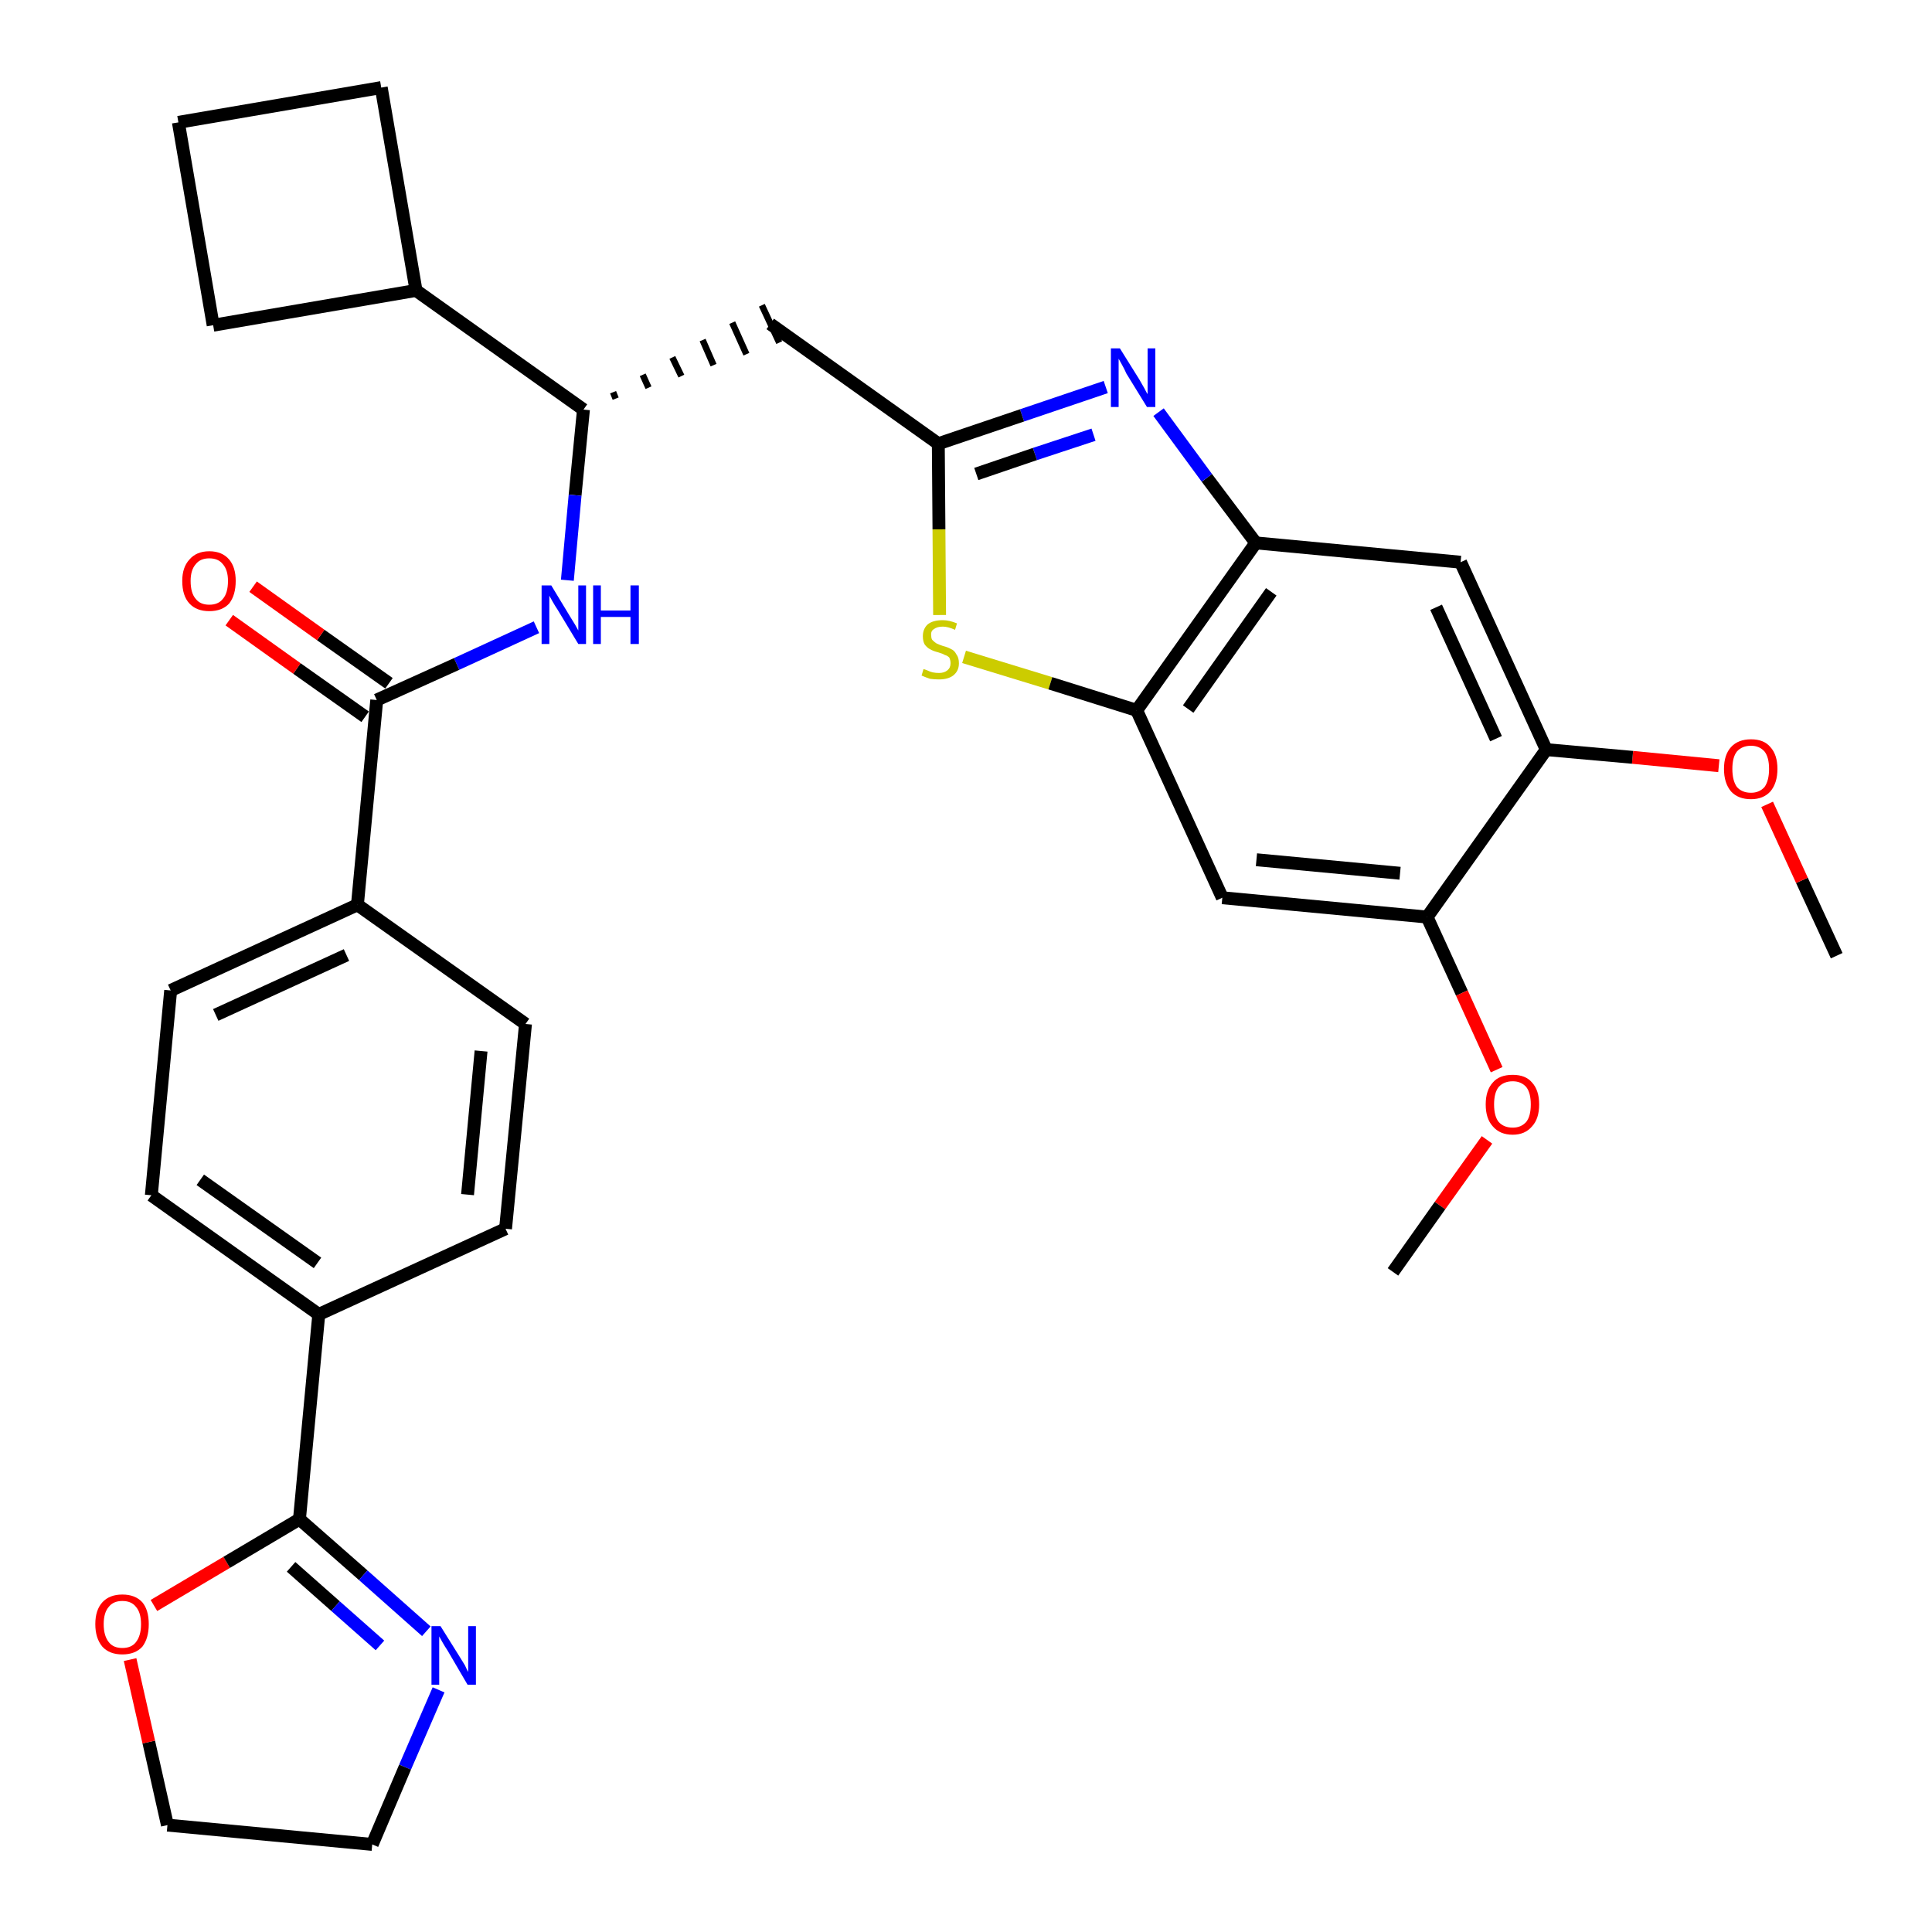 <?xml version='1.0' encoding='iso-8859-1'?>
<svg version='1.1' baseProfile='full'
              xmlns='http://www.w3.org/2000/svg'
                      xmlns:rdkit='http://www.rdkit.org/xml'
                      xmlns:xlink='http://www.w3.org/1999/xlink'
                  xml:space='preserve'
width='300px' height='300px' viewBox='0 0 300 300'>
<!-- END OF HEADER -->
<path class='bond-0 atom-0 atom-1' d='M 285.2,148.4 L 279.8,136.7' style='fill:none;fill-rule:evenodd;stroke:#000000;stroke-width:2.0px;stroke-linecap:butt;stroke-linejoin:miter;stroke-opacity:1' />
<path class='bond-0 atom-0 atom-1' d='M 279.8,136.7 L 274.4,124.9' style='fill:none;fill-rule:evenodd;stroke:#FF0000;stroke-width:2.0px;stroke-linecap:butt;stroke-linejoin:miter;stroke-opacity:1' />
<path class='bond-1 atom-1 atom-2' d='M 266.9,118.9 L 253.5,117.6' style='fill:none;fill-rule:evenodd;stroke:#FF0000;stroke-width:2.0px;stroke-linecap:butt;stroke-linejoin:miter;stroke-opacity:1' />
<path class='bond-1 atom-1 atom-2' d='M 253.5,117.6 L 240.1,116.4' style='fill:none;fill-rule:evenodd;stroke:#000000;stroke-width:2.0px;stroke-linecap:butt;stroke-linejoin:miter;stroke-opacity:1' />
<path class='bond-2 atom-2 atom-3' d='M 240.1,116.4 L 226.8,87.3' style='fill:none;fill-rule:evenodd;stroke:#000000;stroke-width:2.0px;stroke-linecap:butt;stroke-linejoin:miter;stroke-opacity:1' />
<path class='bond-2 atom-2 atom-3' d='M 232.3,114.7 L 223.0,94.3' style='fill:none;fill-rule:evenodd;stroke:#000000;stroke-width:2.0px;stroke-linecap:butt;stroke-linejoin:miter;stroke-opacity:1' />
<path class='bond-32 atom-30 atom-2' d='M 221.6,142.4 L 240.1,116.4' style='fill:none;fill-rule:evenodd;stroke:#000000;stroke-width:2.0px;stroke-linecap:butt;stroke-linejoin:miter;stroke-opacity:1' />
<path class='bond-3 atom-3 atom-4' d='M 226.8,87.3 L 195.0,84.3' style='fill:none;fill-rule:evenodd;stroke:#000000;stroke-width:2.0px;stroke-linecap:butt;stroke-linejoin:miter;stroke-opacity:1' />
<path class='bond-4 atom-4 atom-5' d='M 195.0,84.3 L 187.4,74.2' style='fill:none;fill-rule:evenodd;stroke:#000000;stroke-width:2.0px;stroke-linecap:butt;stroke-linejoin:miter;stroke-opacity:1' />
<path class='bond-4 atom-4 atom-5' d='M 187.4,74.2 L 179.9,64.0' style='fill:none;fill-rule:evenodd;stroke:#0000FF;stroke-width:2.0px;stroke-linecap:butt;stroke-linejoin:miter;stroke-opacity:1' />
<path class='bond-33 atom-28 atom-4' d='M 176.5,110.3 L 195.0,84.3' style='fill:none;fill-rule:evenodd;stroke:#000000;stroke-width:2.0px;stroke-linecap:butt;stroke-linejoin:miter;stroke-opacity:1' />
<path class='bond-33 atom-28 atom-4' d='M 184.5,110.1 L 197.4,91.9' style='fill:none;fill-rule:evenodd;stroke:#000000;stroke-width:2.0px;stroke-linecap:butt;stroke-linejoin:miter;stroke-opacity:1' />
<path class='bond-5 atom-5 atom-6' d='M 171.7,60.1 L 158.7,64.5' style='fill:none;fill-rule:evenodd;stroke:#0000FF;stroke-width:2.0px;stroke-linecap:butt;stroke-linejoin:miter;stroke-opacity:1' />
<path class='bond-5 atom-5 atom-6' d='M 158.7,64.5 L 145.7,68.9' style='fill:none;fill-rule:evenodd;stroke:#000000;stroke-width:2.0px;stroke-linecap:butt;stroke-linejoin:miter;stroke-opacity:1' />
<path class='bond-5 atom-5 atom-6' d='M 169.8,67.5 L 160.7,70.5' style='fill:none;fill-rule:evenodd;stroke:#0000FF;stroke-width:2.0px;stroke-linecap:butt;stroke-linejoin:miter;stroke-opacity:1' />
<path class='bond-5 atom-5 atom-6' d='M 160.7,70.5 L 151.6,73.6' style='fill:none;fill-rule:evenodd;stroke:#000000;stroke-width:2.0px;stroke-linecap:butt;stroke-linejoin:miter;stroke-opacity:1' />
<path class='bond-6 atom-6 atom-7' d='M 145.7,68.9 L 119.6,50.3' style='fill:none;fill-rule:evenodd;stroke:#000000;stroke-width:2.0px;stroke-linecap:butt;stroke-linejoin:miter;stroke-opacity:1' />
<path class='bond-26 atom-6 atom-27' d='M 145.7,68.9 L 145.8,82.2' style='fill:none;fill-rule:evenodd;stroke:#000000;stroke-width:2.0px;stroke-linecap:butt;stroke-linejoin:miter;stroke-opacity:1' />
<path class='bond-26 atom-6 atom-27' d='M 145.8,82.2 L 145.9,95.5' style='fill:none;fill-rule:evenodd;stroke:#CCCC00;stroke-width:2.0px;stroke-linecap:butt;stroke-linejoin:miter;stroke-opacity:1' />
<path class='bond-7 atom-8 atom-7' d='M 95.6,61.9 L 95.2,60.9' style='fill:none;fill-rule:evenodd;stroke:#000000;stroke-width:1.0px;stroke-linecap:butt;stroke-linejoin:miter;stroke-opacity:1' />
<path class='bond-7 atom-8 atom-7' d='M 100.7,60.2 L 99.8,58.2' style='fill:none;fill-rule:evenodd;stroke:#000000;stroke-width:1.0px;stroke-linecap:butt;stroke-linejoin:miter;stroke-opacity:1' />
<path class='bond-7 atom-8 atom-7' d='M 105.8,58.4 L 104.4,55.5' style='fill:none;fill-rule:evenodd;stroke:#000000;stroke-width:1.0px;stroke-linecap:butt;stroke-linejoin:miter;stroke-opacity:1' />
<path class='bond-7 atom-8 atom-7' d='M 110.8,56.7 L 109.1,52.8' style='fill:none;fill-rule:evenodd;stroke:#000000;stroke-width:1.0px;stroke-linecap:butt;stroke-linejoin:miter;stroke-opacity:1' />
<path class='bond-7 atom-8 atom-7' d='M 115.9,55.0 L 113.7,50.1' style='fill:none;fill-rule:evenodd;stroke:#000000;stroke-width:1.0px;stroke-linecap:butt;stroke-linejoin:miter;stroke-opacity:1' />
<path class='bond-7 atom-8 atom-7' d='M 121.0,53.2 L 118.3,47.4' style='fill:none;fill-rule:evenodd;stroke:#000000;stroke-width:1.0px;stroke-linecap:butt;stroke-linejoin:miter;stroke-opacity:1' />
<path class='bond-8 atom-8 atom-9' d='M 90.6,63.6 L 89.3,76.9' style='fill:none;fill-rule:evenodd;stroke:#000000;stroke-width:2.0px;stroke-linecap:butt;stroke-linejoin:miter;stroke-opacity:1' />
<path class='bond-8 atom-8 atom-9' d='M 89.3,76.9 L 88.1,90.1' style='fill:none;fill-rule:evenodd;stroke:#0000FF;stroke-width:2.0px;stroke-linecap:butt;stroke-linejoin:miter;stroke-opacity:1' />
<path class='bond-22 atom-8 atom-23' d='M 90.6,63.6 L 64.6,45.1' style='fill:none;fill-rule:evenodd;stroke:#000000;stroke-width:2.0px;stroke-linecap:butt;stroke-linejoin:miter;stroke-opacity:1' />
<path class='bond-9 atom-9 atom-10' d='M 83.3,97.4 L 70.9,103.1' style='fill:none;fill-rule:evenodd;stroke:#0000FF;stroke-width:2.0px;stroke-linecap:butt;stroke-linejoin:miter;stroke-opacity:1' />
<path class='bond-9 atom-9 atom-10' d='M 70.9,103.1 L 58.5,108.7' style='fill:none;fill-rule:evenodd;stroke:#000000;stroke-width:2.0px;stroke-linecap:butt;stroke-linejoin:miter;stroke-opacity:1' />
<path class='bond-10 atom-10 atom-11' d='M 60.4,106.1 L 49.8,98.6' style='fill:none;fill-rule:evenodd;stroke:#000000;stroke-width:2.0px;stroke-linecap:butt;stroke-linejoin:miter;stroke-opacity:1' />
<path class='bond-10 atom-10 atom-11' d='M 49.8,98.6 L 39.3,91.1' style='fill:none;fill-rule:evenodd;stroke:#FF0000;stroke-width:2.0px;stroke-linecap:butt;stroke-linejoin:miter;stroke-opacity:1' />
<path class='bond-10 atom-10 atom-11' d='M 56.7,111.3 L 46.1,103.8' style='fill:none;fill-rule:evenodd;stroke:#000000;stroke-width:2.0px;stroke-linecap:butt;stroke-linejoin:miter;stroke-opacity:1' />
<path class='bond-10 atom-10 atom-11' d='M 46.1,103.8 L 35.6,96.3' style='fill:none;fill-rule:evenodd;stroke:#FF0000;stroke-width:2.0px;stroke-linecap:butt;stroke-linejoin:miter;stroke-opacity:1' />
<path class='bond-11 atom-10 atom-12' d='M 58.5,108.7 L 55.5,140.5' style='fill:none;fill-rule:evenodd;stroke:#000000;stroke-width:2.0px;stroke-linecap:butt;stroke-linejoin:miter;stroke-opacity:1' />
<path class='bond-12 atom-12 atom-13' d='M 55.5,140.5 L 26.5,153.8' style='fill:none;fill-rule:evenodd;stroke:#000000;stroke-width:2.0px;stroke-linecap:butt;stroke-linejoin:miter;stroke-opacity:1' />
<path class='bond-12 atom-12 atom-13' d='M 53.8,148.3 L 33.5,157.6' style='fill:none;fill-rule:evenodd;stroke:#000000;stroke-width:2.0px;stroke-linecap:butt;stroke-linejoin:miter;stroke-opacity:1' />
<path class='bond-34 atom-22 atom-12' d='M 81.6,159.0 L 55.5,140.5' style='fill:none;fill-rule:evenodd;stroke:#000000;stroke-width:2.0px;stroke-linecap:butt;stroke-linejoin:miter;stroke-opacity:1' />
<path class='bond-13 atom-13 atom-14' d='M 26.5,153.8 L 23.5,185.6' style='fill:none;fill-rule:evenodd;stroke:#000000;stroke-width:2.0px;stroke-linecap:butt;stroke-linejoin:miter;stroke-opacity:1' />
<path class='bond-14 atom-14 atom-15' d='M 23.5,185.6 L 49.5,204.1' style='fill:none;fill-rule:evenodd;stroke:#000000;stroke-width:2.0px;stroke-linecap:butt;stroke-linejoin:miter;stroke-opacity:1' />
<path class='bond-14 atom-14 atom-15' d='M 31.1,183.2 L 49.3,196.1' style='fill:none;fill-rule:evenodd;stroke:#000000;stroke-width:2.0px;stroke-linecap:butt;stroke-linejoin:miter;stroke-opacity:1' />
<path class='bond-15 atom-15 atom-16' d='M 49.5,204.1 L 46.5,235.9' style='fill:none;fill-rule:evenodd;stroke:#000000;stroke-width:2.0px;stroke-linecap:butt;stroke-linejoin:miter;stroke-opacity:1' />
<path class='bond-20 atom-15 atom-21' d='M 49.5,204.1 L 78.5,190.8' style='fill:none;fill-rule:evenodd;stroke:#000000;stroke-width:2.0px;stroke-linecap:butt;stroke-linejoin:miter;stroke-opacity:1' />
<path class='bond-16 atom-16 atom-17' d='M 46.5,235.9 L 56.4,244.6' style='fill:none;fill-rule:evenodd;stroke:#000000;stroke-width:2.0px;stroke-linecap:butt;stroke-linejoin:miter;stroke-opacity:1' />
<path class='bond-16 atom-16 atom-17' d='M 56.4,244.6 L 66.2,253.3' style='fill:none;fill-rule:evenodd;stroke:#0000FF;stroke-width:2.0px;stroke-linecap:butt;stroke-linejoin:miter;stroke-opacity:1' />
<path class='bond-16 atom-16 atom-17' d='M 45.2,243.3 L 52.1,249.4' style='fill:none;fill-rule:evenodd;stroke:#000000;stroke-width:2.0px;stroke-linecap:butt;stroke-linejoin:miter;stroke-opacity:1' />
<path class='bond-16 atom-16 atom-17' d='M 52.1,249.4 L 59.0,255.5' style='fill:none;fill-rule:evenodd;stroke:#0000FF;stroke-width:2.0px;stroke-linecap:butt;stroke-linejoin:miter;stroke-opacity:1' />
<path class='bond-36 atom-20 atom-16' d='M 23.9,249.3 L 35.2,242.6' style='fill:none;fill-rule:evenodd;stroke:#FF0000;stroke-width:2.0px;stroke-linecap:butt;stroke-linejoin:miter;stroke-opacity:1' />
<path class='bond-36 atom-20 atom-16' d='M 35.2,242.6 L 46.5,235.9' style='fill:none;fill-rule:evenodd;stroke:#000000;stroke-width:2.0px;stroke-linecap:butt;stroke-linejoin:miter;stroke-opacity:1' />
<path class='bond-17 atom-17 atom-18' d='M 68.1,262.4 L 62.9,274.4' style='fill:none;fill-rule:evenodd;stroke:#0000FF;stroke-width:2.0px;stroke-linecap:butt;stroke-linejoin:miter;stroke-opacity:1' />
<path class='bond-17 atom-17 atom-18' d='M 62.9,274.4 L 57.8,286.4' style='fill:none;fill-rule:evenodd;stroke:#000000;stroke-width:2.0px;stroke-linecap:butt;stroke-linejoin:miter;stroke-opacity:1' />
<path class='bond-18 atom-18 atom-19' d='M 57.8,286.4 L 26.0,283.4' style='fill:none;fill-rule:evenodd;stroke:#000000;stroke-width:2.0px;stroke-linecap:butt;stroke-linejoin:miter;stroke-opacity:1' />
<path class='bond-19 atom-19 atom-20' d='M 26.0,283.4 L 23.1,270.5' style='fill:none;fill-rule:evenodd;stroke:#000000;stroke-width:2.0px;stroke-linecap:butt;stroke-linejoin:miter;stroke-opacity:1' />
<path class='bond-19 atom-19 atom-20' d='M 23.1,270.5 L 20.2,257.7' style='fill:none;fill-rule:evenodd;stroke:#FF0000;stroke-width:2.0px;stroke-linecap:butt;stroke-linejoin:miter;stroke-opacity:1' />
<path class='bond-21 atom-21 atom-22' d='M 78.5,190.8 L 81.6,159.0' style='fill:none;fill-rule:evenodd;stroke:#000000;stroke-width:2.0px;stroke-linecap:butt;stroke-linejoin:miter;stroke-opacity:1' />
<path class='bond-21 atom-21 atom-22' d='M 72.6,185.5 L 74.7,163.2' style='fill:none;fill-rule:evenodd;stroke:#000000;stroke-width:2.0px;stroke-linecap:butt;stroke-linejoin:miter;stroke-opacity:1' />
<path class='bond-23 atom-23 atom-24' d='M 64.6,45.1 L 59.2,13.6' style='fill:none;fill-rule:evenodd;stroke:#000000;stroke-width:2.0px;stroke-linecap:butt;stroke-linejoin:miter;stroke-opacity:1' />
<path class='bond-35 atom-26 atom-23' d='M 33.1,50.5 L 64.6,45.1' style='fill:none;fill-rule:evenodd;stroke:#000000;stroke-width:2.0px;stroke-linecap:butt;stroke-linejoin:miter;stroke-opacity:1' />
<path class='bond-24 atom-24 atom-25' d='M 59.2,13.6 L 27.7,19.0' style='fill:none;fill-rule:evenodd;stroke:#000000;stroke-width:2.0px;stroke-linecap:butt;stroke-linejoin:miter;stroke-opacity:1' />
<path class='bond-25 atom-25 atom-26' d='M 27.7,19.0 L 33.1,50.5' style='fill:none;fill-rule:evenodd;stroke:#000000;stroke-width:2.0px;stroke-linecap:butt;stroke-linejoin:miter;stroke-opacity:1' />
<path class='bond-27 atom-27 atom-28' d='M 149.7,102.0 L 163.1,106.1' style='fill:none;fill-rule:evenodd;stroke:#CCCC00;stroke-width:2.0px;stroke-linecap:butt;stroke-linejoin:miter;stroke-opacity:1' />
<path class='bond-27 atom-27 atom-28' d='M 163.1,106.1 L 176.5,110.3' style='fill:none;fill-rule:evenodd;stroke:#000000;stroke-width:2.0px;stroke-linecap:butt;stroke-linejoin:miter;stroke-opacity:1' />
<path class='bond-28 atom-28 atom-29' d='M 176.5,110.3 L 189.8,139.4' style='fill:none;fill-rule:evenodd;stroke:#000000;stroke-width:2.0px;stroke-linecap:butt;stroke-linejoin:miter;stroke-opacity:1' />
<path class='bond-29 atom-29 atom-30' d='M 189.8,139.4 L 221.6,142.4' style='fill:none;fill-rule:evenodd;stroke:#000000;stroke-width:2.0px;stroke-linecap:butt;stroke-linejoin:miter;stroke-opacity:1' />
<path class='bond-29 atom-29 atom-30' d='M 195.1,133.5 L 217.4,135.6' style='fill:none;fill-rule:evenodd;stroke:#000000;stroke-width:2.0px;stroke-linecap:butt;stroke-linejoin:miter;stroke-opacity:1' />
<path class='bond-30 atom-30 atom-31' d='M 221.6,142.4 L 227.0,154.2' style='fill:none;fill-rule:evenodd;stroke:#000000;stroke-width:2.0px;stroke-linecap:butt;stroke-linejoin:miter;stroke-opacity:1' />
<path class='bond-30 atom-30 atom-31' d='M 227.0,154.2 L 232.4,166.1' style='fill:none;fill-rule:evenodd;stroke:#FF0000;stroke-width:2.0px;stroke-linecap:butt;stroke-linejoin:miter;stroke-opacity:1' />
<path class='bond-31 atom-31 atom-32' d='M 230.9,177.0 L 223.6,187.2' style='fill:none;fill-rule:evenodd;stroke:#FF0000;stroke-width:2.0px;stroke-linecap:butt;stroke-linejoin:miter;stroke-opacity:1' />
<path class='bond-31 atom-31 atom-32' d='M 223.6,187.2 L 216.3,197.5' style='fill:none;fill-rule:evenodd;stroke:#000000;stroke-width:2.0px;stroke-linecap:butt;stroke-linejoin:miter;stroke-opacity:1' />
<path  class='atom-1' d='M 267.7 119.4
Q 267.7 117.2, 268.8 116.0
Q 269.9 114.8, 271.9 114.8
Q 273.9 114.8, 274.9 116.0
Q 276.0 117.2, 276.0 119.4
Q 276.0 121.6, 274.9 122.9
Q 273.8 124.1, 271.9 124.1
Q 269.9 124.1, 268.8 122.9
Q 267.7 121.6, 267.7 119.4
M 271.9 123.1
Q 273.2 123.1, 274.0 122.2
Q 274.7 121.2, 274.7 119.4
Q 274.7 117.6, 274.0 116.7
Q 273.2 115.8, 271.9 115.8
Q 270.5 115.8, 269.7 116.7
Q 269.0 117.6, 269.0 119.4
Q 269.0 121.2, 269.7 122.2
Q 270.5 123.1, 271.9 123.1
' fill='#FF0000'/>
<path  class='atom-5' d='M 173.9 54.1
L 176.9 58.9
Q 177.2 59.4, 177.7 60.3
Q 178.1 61.1, 178.2 61.2
L 178.2 54.1
L 179.4 54.1
L 179.4 63.2
L 178.1 63.2
L 174.9 58.0
Q 174.6 57.3, 174.2 56.6
Q 173.8 55.9, 173.7 55.7
L 173.7 63.2
L 172.5 63.2
L 172.5 54.1
L 173.9 54.1
' fill='#0000FF'/>
<path  class='atom-9' d='M 85.6 90.9
L 88.5 95.7
Q 88.8 96.2, 89.3 97.0
Q 89.8 97.9, 89.8 97.9
L 89.8 90.9
L 91.0 90.9
L 91.0 100.0
L 89.8 100.0
L 86.6 94.7
Q 86.2 94.1, 85.8 93.4
Q 85.4 92.7, 85.3 92.5
L 85.3 100.0
L 84.1 100.0
L 84.1 90.9
L 85.6 90.9
' fill='#0000FF'/>
<path  class='atom-9' d='M 92.1 90.9
L 93.3 90.9
L 93.3 94.8
L 97.9 94.8
L 97.9 90.9
L 99.2 90.9
L 99.2 100.0
L 97.9 100.0
L 97.9 95.8
L 93.3 95.8
L 93.3 100.0
L 92.1 100.0
L 92.1 90.9
' fill='#0000FF'/>
<path  class='atom-11' d='M 28.3 90.2
Q 28.3 88.1, 29.4 86.9
Q 30.5 85.6, 32.5 85.6
Q 34.5 85.6, 35.6 86.9
Q 36.6 88.1, 36.6 90.2
Q 36.6 92.4, 35.6 93.7
Q 34.5 94.9, 32.5 94.9
Q 30.5 94.9, 29.4 93.7
Q 28.3 92.5, 28.3 90.2
M 32.5 93.9
Q 33.9 93.9, 34.6 93.0
Q 35.4 92.1, 35.4 90.2
Q 35.4 88.5, 34.6 87.6
Q 33.9 86.7, 32.5 86.7
Q 31.1 86.7, 30.4 87.6
Q 29.6 88.5, 29.6 90.2
Q 29.6 92.1, 30.4 93.0
Q 31.1 93.9, 32.5 93.9
' fill='#FF0000'/>
<path  class='atom-17' d='M 68.4 252.5
L 71.4 257.3
Q 71.7 257.8, 72.2 258.6
Q 72.6 259.5, 72.7 259.6
L 72.7 252.5
L 73.9 252.5
L 73.9 261.6
L 72.6 261.6
L 69.5 256.3
Q 69.1 255.7, 68.7 255.0
Q 68.3 254.3, 68.2 254.1
L 68.2 261.6
L 67.0 261.6
L 67.0 252.5
L 68.4 252.5
' fill='#0000FF'/>
<path  class='atom-20' d='M 14.8 252.2
Q 14.8 250.0, 15.9 248.8
Q 17.0 247.6, 19.0 247.6
Q 21.0 247.6, 22.1 248.8
Q 23.1 250.0, 23.1 252.2
Q 23.1 254.4, 22.1 255.7
Q 21.0 256.9, 19.0 256.9
Q 17.0 256.9, 15.9 255.7
Q 14.8 254.4, 14.8 252.2
M 19.0 255.9
Q 20.4 255.9, 21.1 255.0
Q 21.9 254.0, 21.9 252.2
Q 21.9 250.4, 21.1 249.5
Q 20.4 248.6, 19.0 248.6
Q 17.6 248.6, 16.9 249.5
Q 16.1 250.4, 16.1 252.2
Q 16.1 254.0, 16.9 255.0
Q 17.6 255.9, 19.0 255.9
' fill='#FF0000'/>
<path  class='atom-27' d='M 143.4 103.9
Q 143.5 103.9, 144.0 104.1
Q 144.4 104.3, 144.8 104.4
Q 145.3 104.5, 145.8 104.5
Q 146.6 104.5, 147.1 104.1
Q 147.6 103.7, 147.6 103.0
Q 147.6 102.5, 147.4 102.1
Q 147.1 101.8, 146.7 101.7
Q 146.4 101.5, 145.7 101.3
Q 144.9 101.1, 144.4 100.8
Q 144.0 100.6, 143.6 100.1
Q 143.3 99.6, 143.3 98.8
Q 143.3 97.7, 144.0 97.0
Q 144.8 96.3, 146.4 96.3
Q 147.4 96.3, 148.6 96.8
L 148.3 97.8
Q 147.2 97.3, 146.4 97.3
Q 145.5 97.3, 145.0 97.7
Q 144.5 98.0, 144.6 98.7
Q 144.6 99.2, 144.8 99.4
Q 145.1 99.7, 145.4 99.9
Q 145.8 100.1, 146.4 100.3
Q 147.2 100.5, 147.7 100.8
Q 148.2 101.0, 148.5 101.6
Q 148.9 102.1, 148.9 103.0
Q 148.9 104.2, 148.0 104.9
Q 147.2 105.5, 145.8 105.5
Q 145.0 105.5, 144.4 105.4
Q 143.8 105.2, 143.1 104.9
L 143.4 103.9
' fill='#CCCC00'/>
<path  class='atom-31' d='M 230.7 171.5
Q 230.7 169.3, 231.8 168.1
Q 232.8 166.9, 234.9 166.9
Q 236.9 166.9, 237.9 168.1
Q 239.0 169.3, 239.0 171.5
Q 239.0 173.7, 237.9 174.9
Q 236.8 176.2, 234.9 176.2
Q 232.9 176.2, 231.8 174.9
Q 230.7 173.7, 230.7 171.5
M 234.9 175.1
Q 236.2 175.1, 237.0 174.2
Q 237.7 173.3, 237.7 171.5
Q 237.7 169.7, 237.0 168.8
Q 236.2 167.9, 234.9 167.9
Q 233.5 167.9, 232.7 168.8
Q 232.0 169.7, 232.0 171.5
Q 232.0 173.3, 232.7 174.2
Q 233.5 175.1, 234.9 175.1
' fill='#FF0000'/>
</svg>
